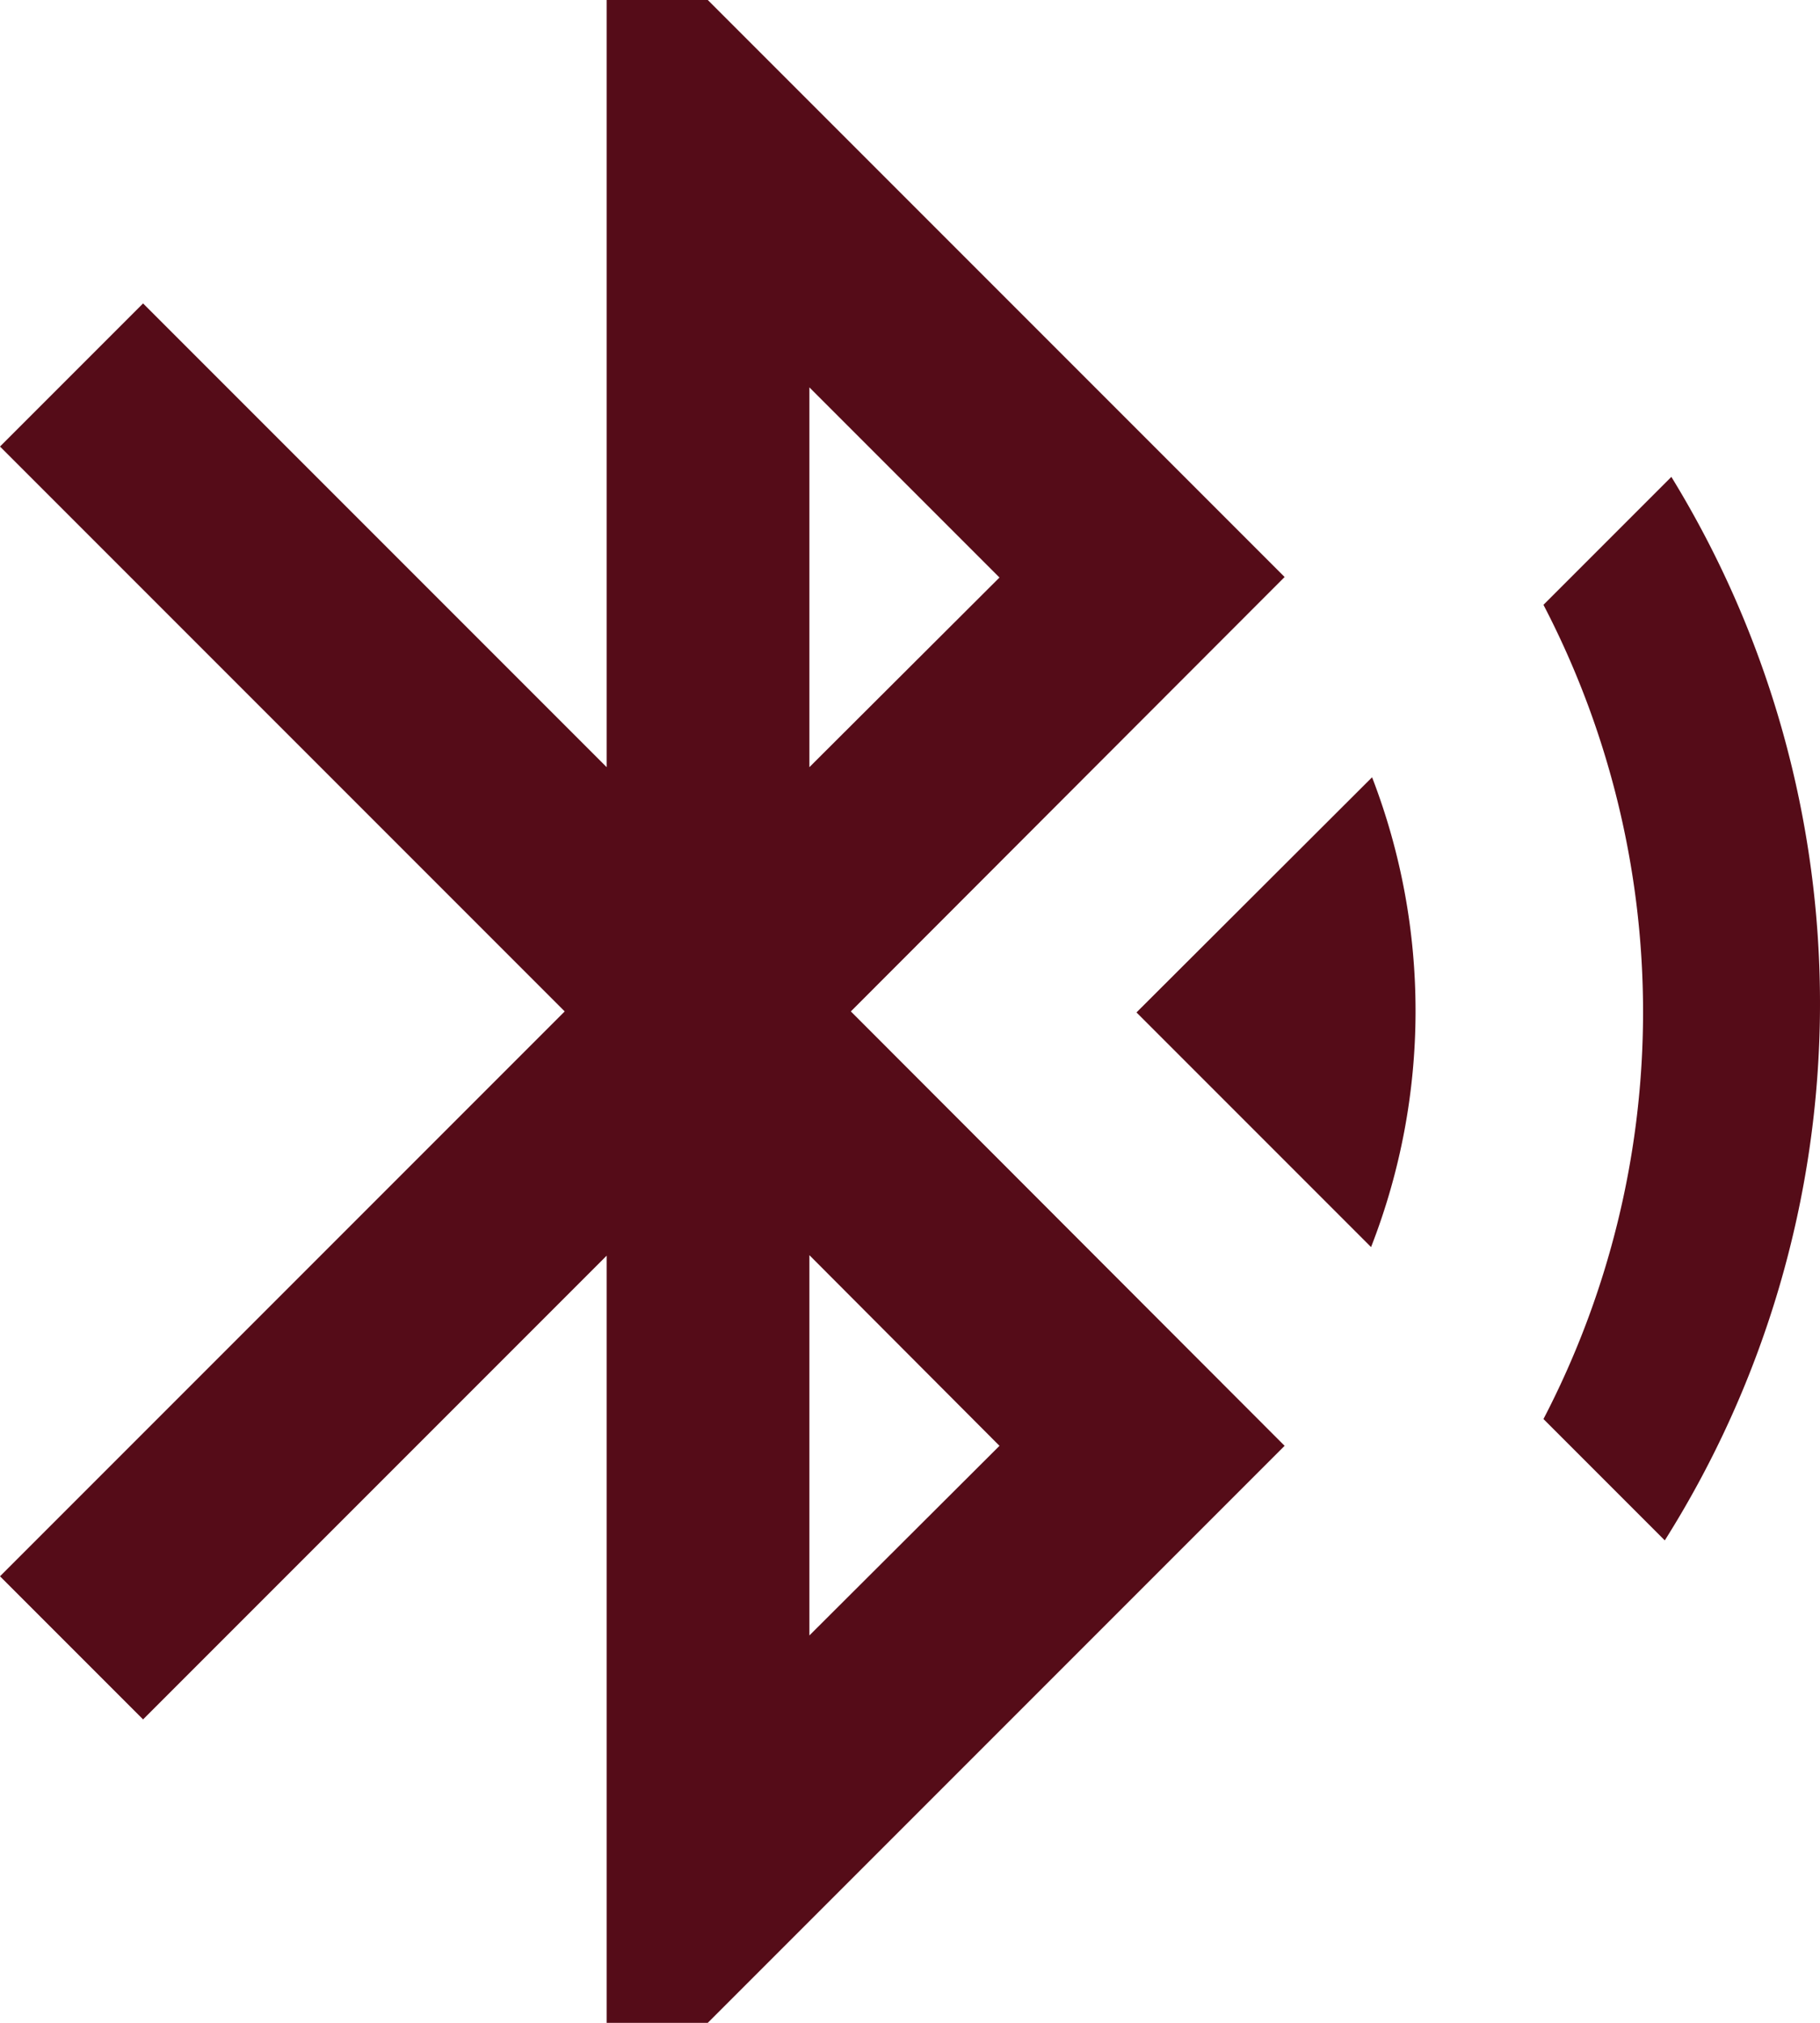 <svg xmlns="http://www.w3.org/2000/svg" width="18" height="20" viewBox="0 0 18 20">
  <g id="bluetooth" transform="translate(-21.333)">
    <g id="Group_104" data-name="Group 104" transform="translate(21.333)">
      <g id="Group_103" data-name="Group 103" transform="translate(0)">
        <path id="Path_118" data-name="Path 118" d="M348.251,100.587l-1.265,1.265a8.716,8.716,0,0,1,0,8.05l1.2,1.2a9.951,9.951,0,0,0,.065-10.515Z" transform="translate(-331.721 -95.872)" fill="#550c18"/>
        <path id="Path_119" data-name="Path 119" d="M34.038,5.705,28.333,0h-1V7.585L22.748,3,21.333,4.415,26.918,10l-5.585,5.585L22.748,17l4.585-4.585V20h1l5.705-5.705L29.748,10Zm-4.7-1.875,1.88,1.88-1.88,1.875Zm1.88,10.465-1.88,1.875V12.41Z" transform="translate(-21.333)" fill="#550c18"/>
        <path id="Path_120" data-name="Path 120" d="M261.12,166.271l2.32,2.32a6.418,6.418,0,0,0,.01-4.645Z" transform="translate(-249.88 -156.261)" fill="#550c18"/>
      </g>
    </g>
  </g>
</svg>
